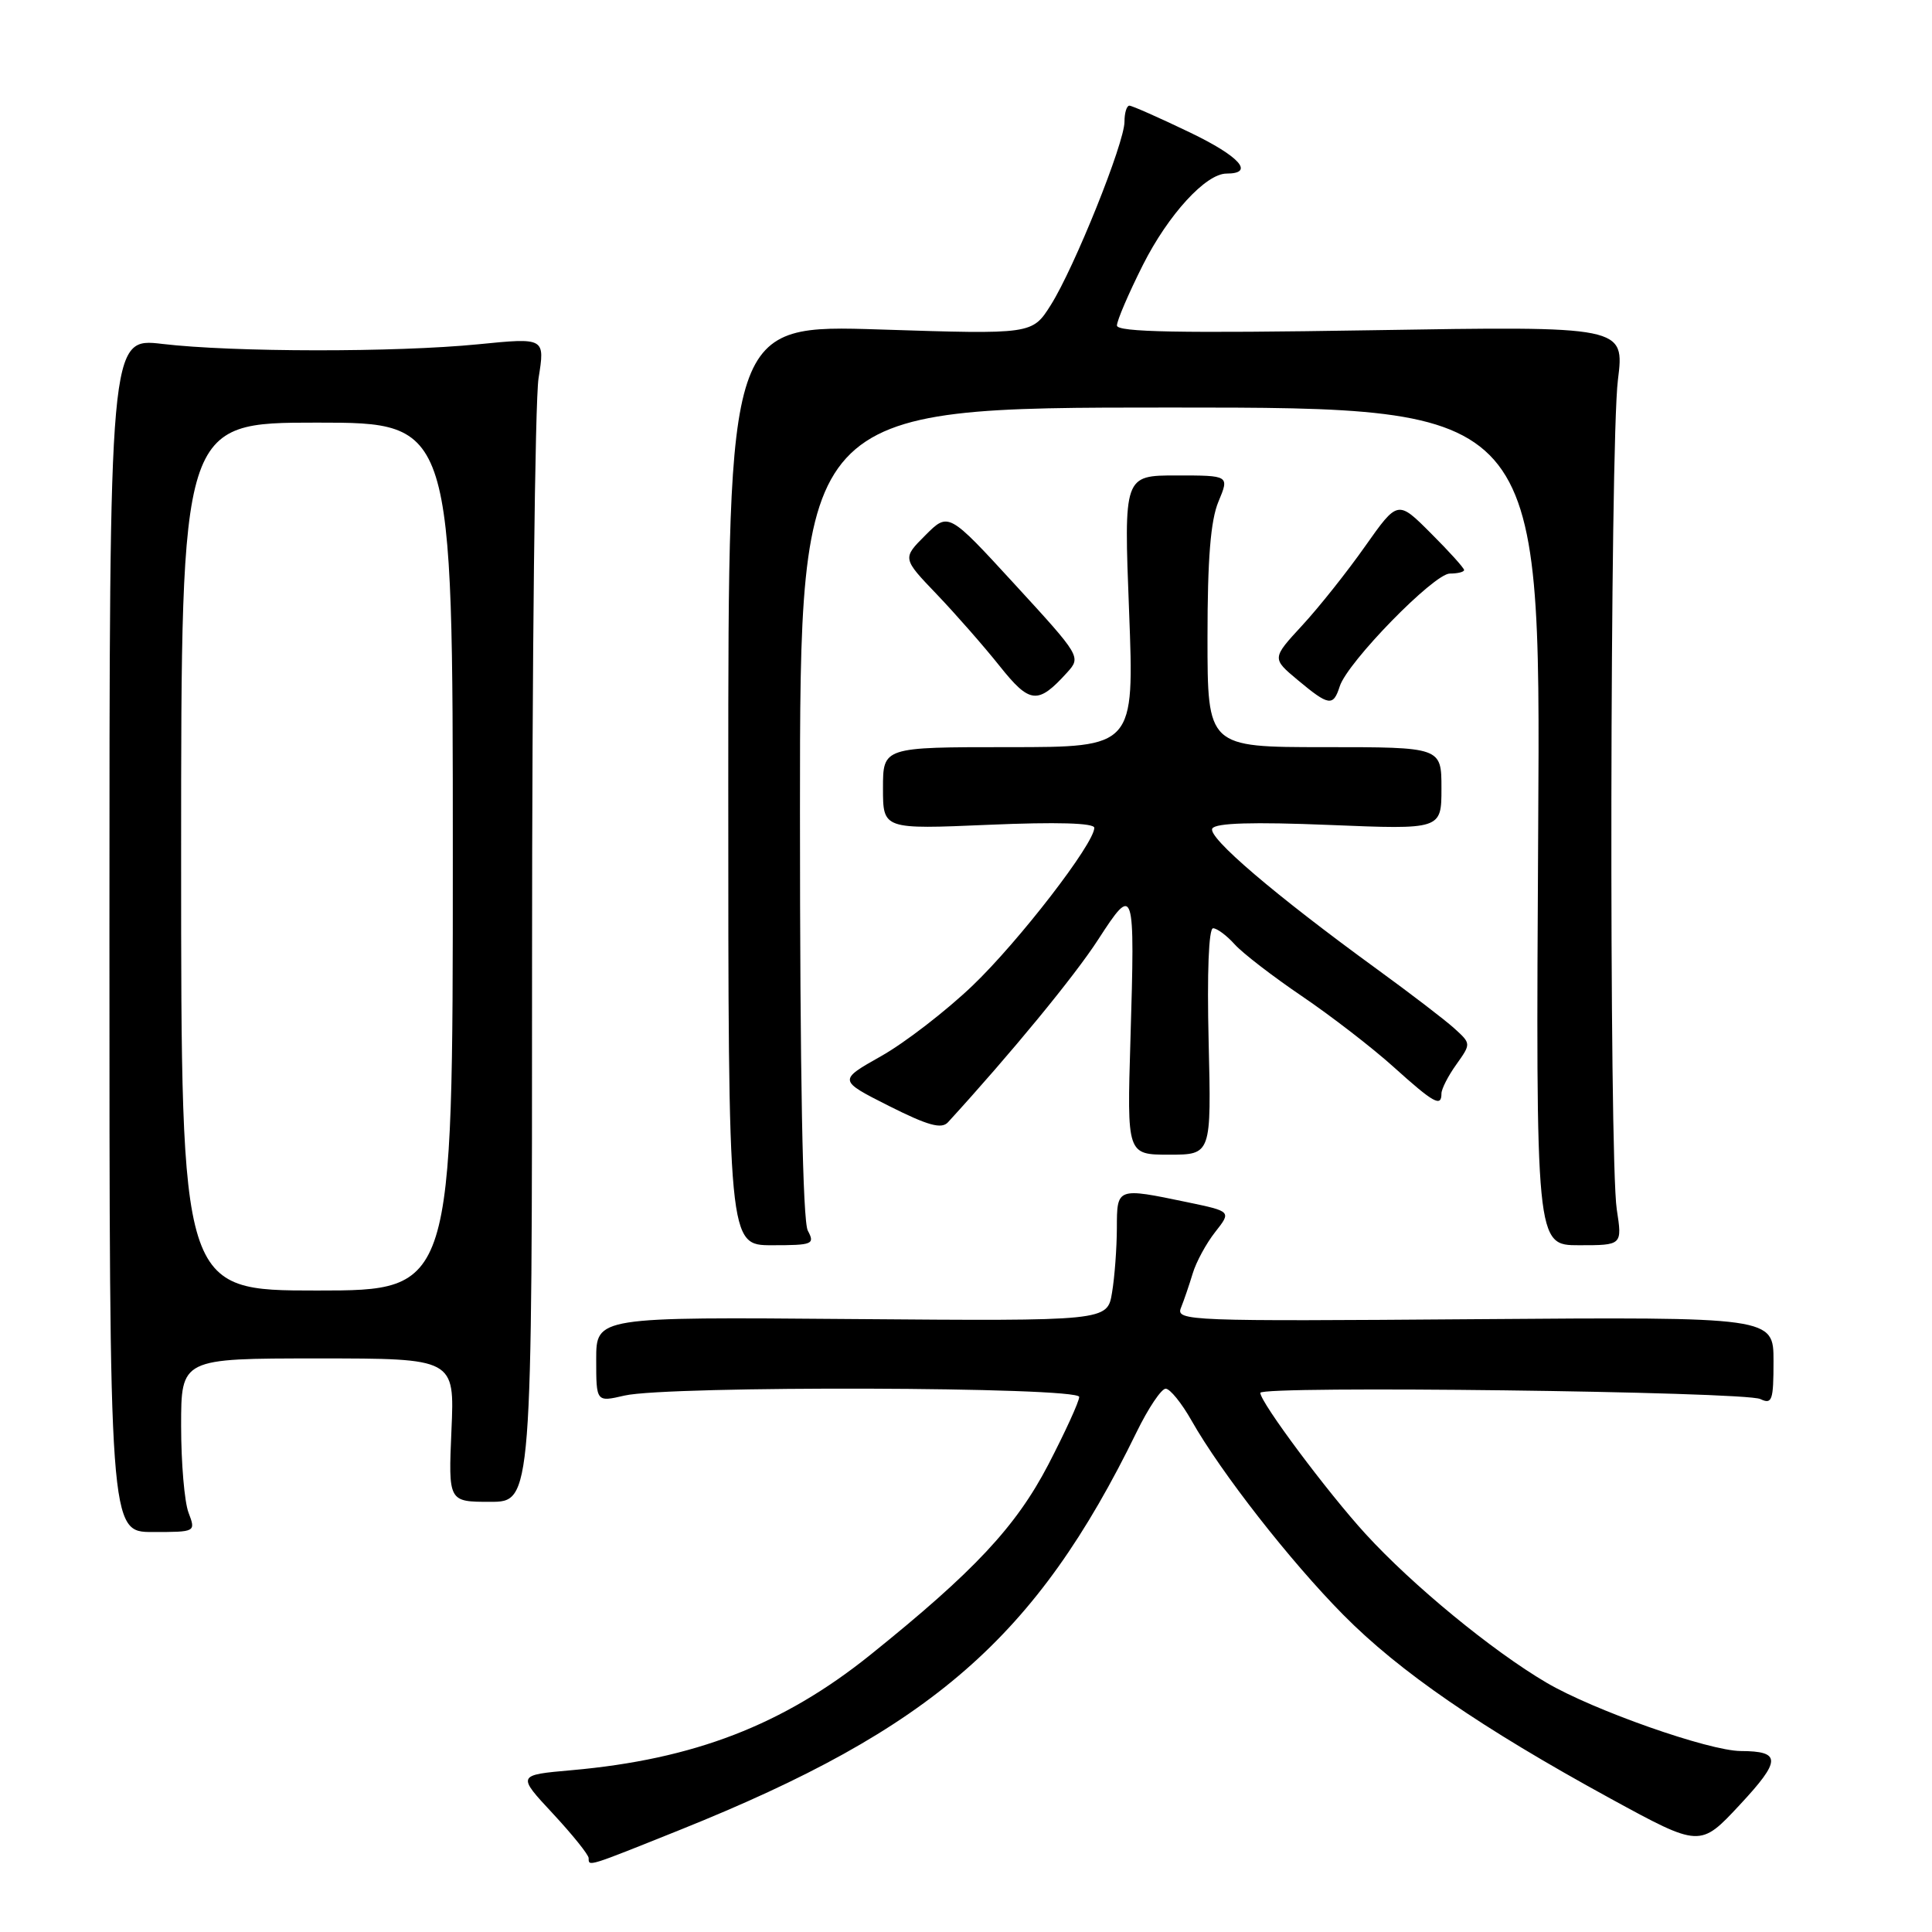 <?xml version="1.0" encoding="UTF-8" standalone="no"?>
<!DOCTYPE svg PUBLIC "-//W3C//DTD SVG 1.1//EN" "http://www.w3.org/Graphics/SVG/1.1/DTD/svg11.dtd" >
<svg xmlns="http://www.w3.org/2000/svg" xmlns:xlink="http://www.w3.org/1999/xlink" version="1.1" viewBox="0 0 256 256">
 <g >
 <path fill="currentColor"
d=" M 90.15 242.45 C 123.47 229.07 137.30 217.02 150.61 189.75 C 152.15 186.59 153.89 184.00 154.46 184.01 C 155.03 184.01 156.58 185.92 157.90 188.26 C 161.80 195.14 170.96 206.86 177.97 213.95 C 185.42 221.50 196.26 228.95 213.38 238.31 C 225.27 244.80 225.27 244.80 230.53 239.15 C 236.03 233.25 236.05 232.04 230.65 232.02 C 226.42 231.99 211.14 226.62 204.93 222.97 C 197.74 218.75 187.17 210.06 180.95 203.26 C 175.86 197.69 167.00 185.81 167.00 184.56 C 167.00 183.58 231.14 184.38 233.25 185.38 C 234.81 186.12 235.00 185.59 235.00 180.36 C 235.00 174.50 235.00 174.50 195.37 174.80 C 157.51 175.09 155.78 175.03 156.48 173.30 C 156.88 172.31 157.58 170.26 158.04 168.74 C 158.49 167.23 159.83 164.76 161.02 163.25 C 163.17 160.52 163.17 160.52 157.33 159.30 C 147.96 157.35 148.00 157.33 147.99 162.75 C 147.98 165.36 147.70 169.20 147.35 171.28 C 146.73 175.05 146.73 175.05 112.86 174.78 C 79.00 174.50 79.00 174.50 79.00 180.14 C 79.00 185.79 79.00 185.79 82.75 184.92 C 88.48 183.59 143.00 183.75 143.00 185.10 C 143.00 185.70 141.15 189.74 138.90 194.08 C 134.61 202.31 129.09 208.21 115.32 219.28 C 103.76 228.57 91.96 233.12 75.75 234.56 C 68.50 235.20 68.50 235.20 73.25 240.30 C 75.86 243.11 78.00 245.77 78.00 246.21 C 78.00 247.35 77.74 247.43 90.15 242.45 Z  M 24.98 200.43 C 24.44 199.02 24.00 193.85 24.00 188.93 C 24.00 180.00 24.00 180.00 42.12 180.00 C 60.24 180.00 60.24 180.00 59.82 189.50 C 59.41 199.00 59.41 199.00 64.95 199.00 C 70.50 199.00 70.50 199.00 70.50 127.25 C 70.50 87.79 70.89 53.08 71.36 50.12 C 72.22 44.74 72.22 44.74 63.36 45.62 C 52.44 46.70 30.89 46.68 21.50 45.57 C 14.50 44.75 14.50 44.75 14.50 123.88 C 14.50 203.00 14.50 203.00 20.23 203.00 C 25.95 203.00 25.95 203.00 24.98 200.43 Z  M 107.04 163.07 C 106.36 161.80 106.00 142.58 106.00 107.57 C 106.00 54.00 106.00 54.00 155.07 54.00 C 204.15 54.00 204.15 54.00 203.82 109.50 C 203.50 165.00 203.50 165.00 209.23 165.00 C 214.96 165.00 214.96 165.00 214.23 160.25 C 213.19 153.49 213.32 58.94 214.38 50.36 C 215.27 43.21 215.27 43.21 181.63 43.76 C 156.23 44.17 148.00 44.01 148.00 43.13 C 148.00 42.48 149.55 38.87 151.44 35.11 C 154.80 28.44 159.78 23.00 162.52 23.00 C 166.30 23.00 164.29 20.73 157.67 17.55 C 153.61 15.60 150.00 14.00 149.65 14.00 C 149.29 14.00 149.00 14.96 149.00 16.13 C 149.00 18.94 142.36 35.46 139.24 40.41 C 136.78 44.31 136.78 44.31 116.64 43.66 C 96.50 43.01 96.50 43.01 96.50 104.01 C 96.50 165.00 96.50 165.00 102.29 165.00 C 107.69 165.00 108.00 164.87 107.04 163.07 Z  M 160.15 138.00 C 159.93 128.89 160.16 123.00 160.74 123.00 C 161.26 123.00 162.55 123.96 163.60 125.13 C 164.64 126.29 168.65 129.38 172.50 131.99 C 176.35 134.60 181.82 138.82 184.65 141.37 C 190.00 146.19 191.00 146.74 191.00 144.90 C 191.00 144.30 191.88 142.57 192.97 141.05 C 194.93 138.29 194.93 138.29 192.72 136.28 C 191.50 135.17 186.90 131.65 182.50 128.45 C 168.91 118.57 159.94 110.91 160.64 109.78 C 161.09 109.04 166.02 108.90 176.15 109.31 C 191.00 109.92 191.00 109.92 191.00 104.46 C 191.00 99.00 191.00 99.00 175.50 99.00 C 160.00 99.00 160.00 99.00 160.00 84.47 C 160.00 74.04 160.41 68.96 161.45 66.47 C 162.90 63.00 162.90 63.00 155.91 63.00 C 148.91 63.00 148.91 63.00 149.61 81.00 C 150.30 99.00 150.30 99.00 133.65 99.00 C 117.00 99.00 117.00 99.00 117.00 104.45 C 117.00 109.89 117.00 109.89 131.00 109.29 C 140.04 108.90 145.00 109.05 145.00 109.69 C 145.00 111.78 134.98 124.76 128.86 130.61 C 125.34 133.97 119.90 138.17 116.76 139.94 C 111.07 143.15 111.07 143.15 117.78 146.54 C 122.97 149.15 124.75 149.64 125.61 148.71 C 133.97 139.57 142.40 129.32 145.51 124.50 C 150.31 117.09 150.40 117.38 149.79 137.75 C 149.33 153.00 149.33 153.00 154.92 153.00 C 160.51 153.00 160.51 153.00 160.15 138.00 Z  M 141.40 89.11 C 143.26 87.05 143.21 86.96 134.48 77.45 C 125.68 67.86 125.68 67.86 122.62 70.92 C 119.56 73.98 119.56 73.98 124.12 78.74 C 126.62 81.36 130.37 85.63 132.44 88.23 C 136.47 93.29 137.52 93.39 141.40 89.11 Z  M 177.52 90.95 C 178.53 87.75 190.01 76.00 192.11 76.00 C 193.15 76.00 194.00 75.79 194.00 75.53 C 194.00 75.27 192.02 73.07 189.60 70.66 C 185.21 66.26 185.21 66.26 180.89 72.38 C 178.52 75.75 174.77 80.47 172.55 82.87 C 168.52 87.24 168.52 87.24 171.97 90.12 C 176.08 93.55 176.66 93.64 177.52 90.95 Z  M 24.00 113.50 C 24.00 56.00 24.00 56.00 42.00 56.00 C 60.00 56.00 60.00 56.00 60.00 113.50 C 60.00 171.00 60.00 171.00 42.00 171.00 C 24.00 171.00 24.00 171.00 24.00 113.50 Z "/>
</g>
</svg>